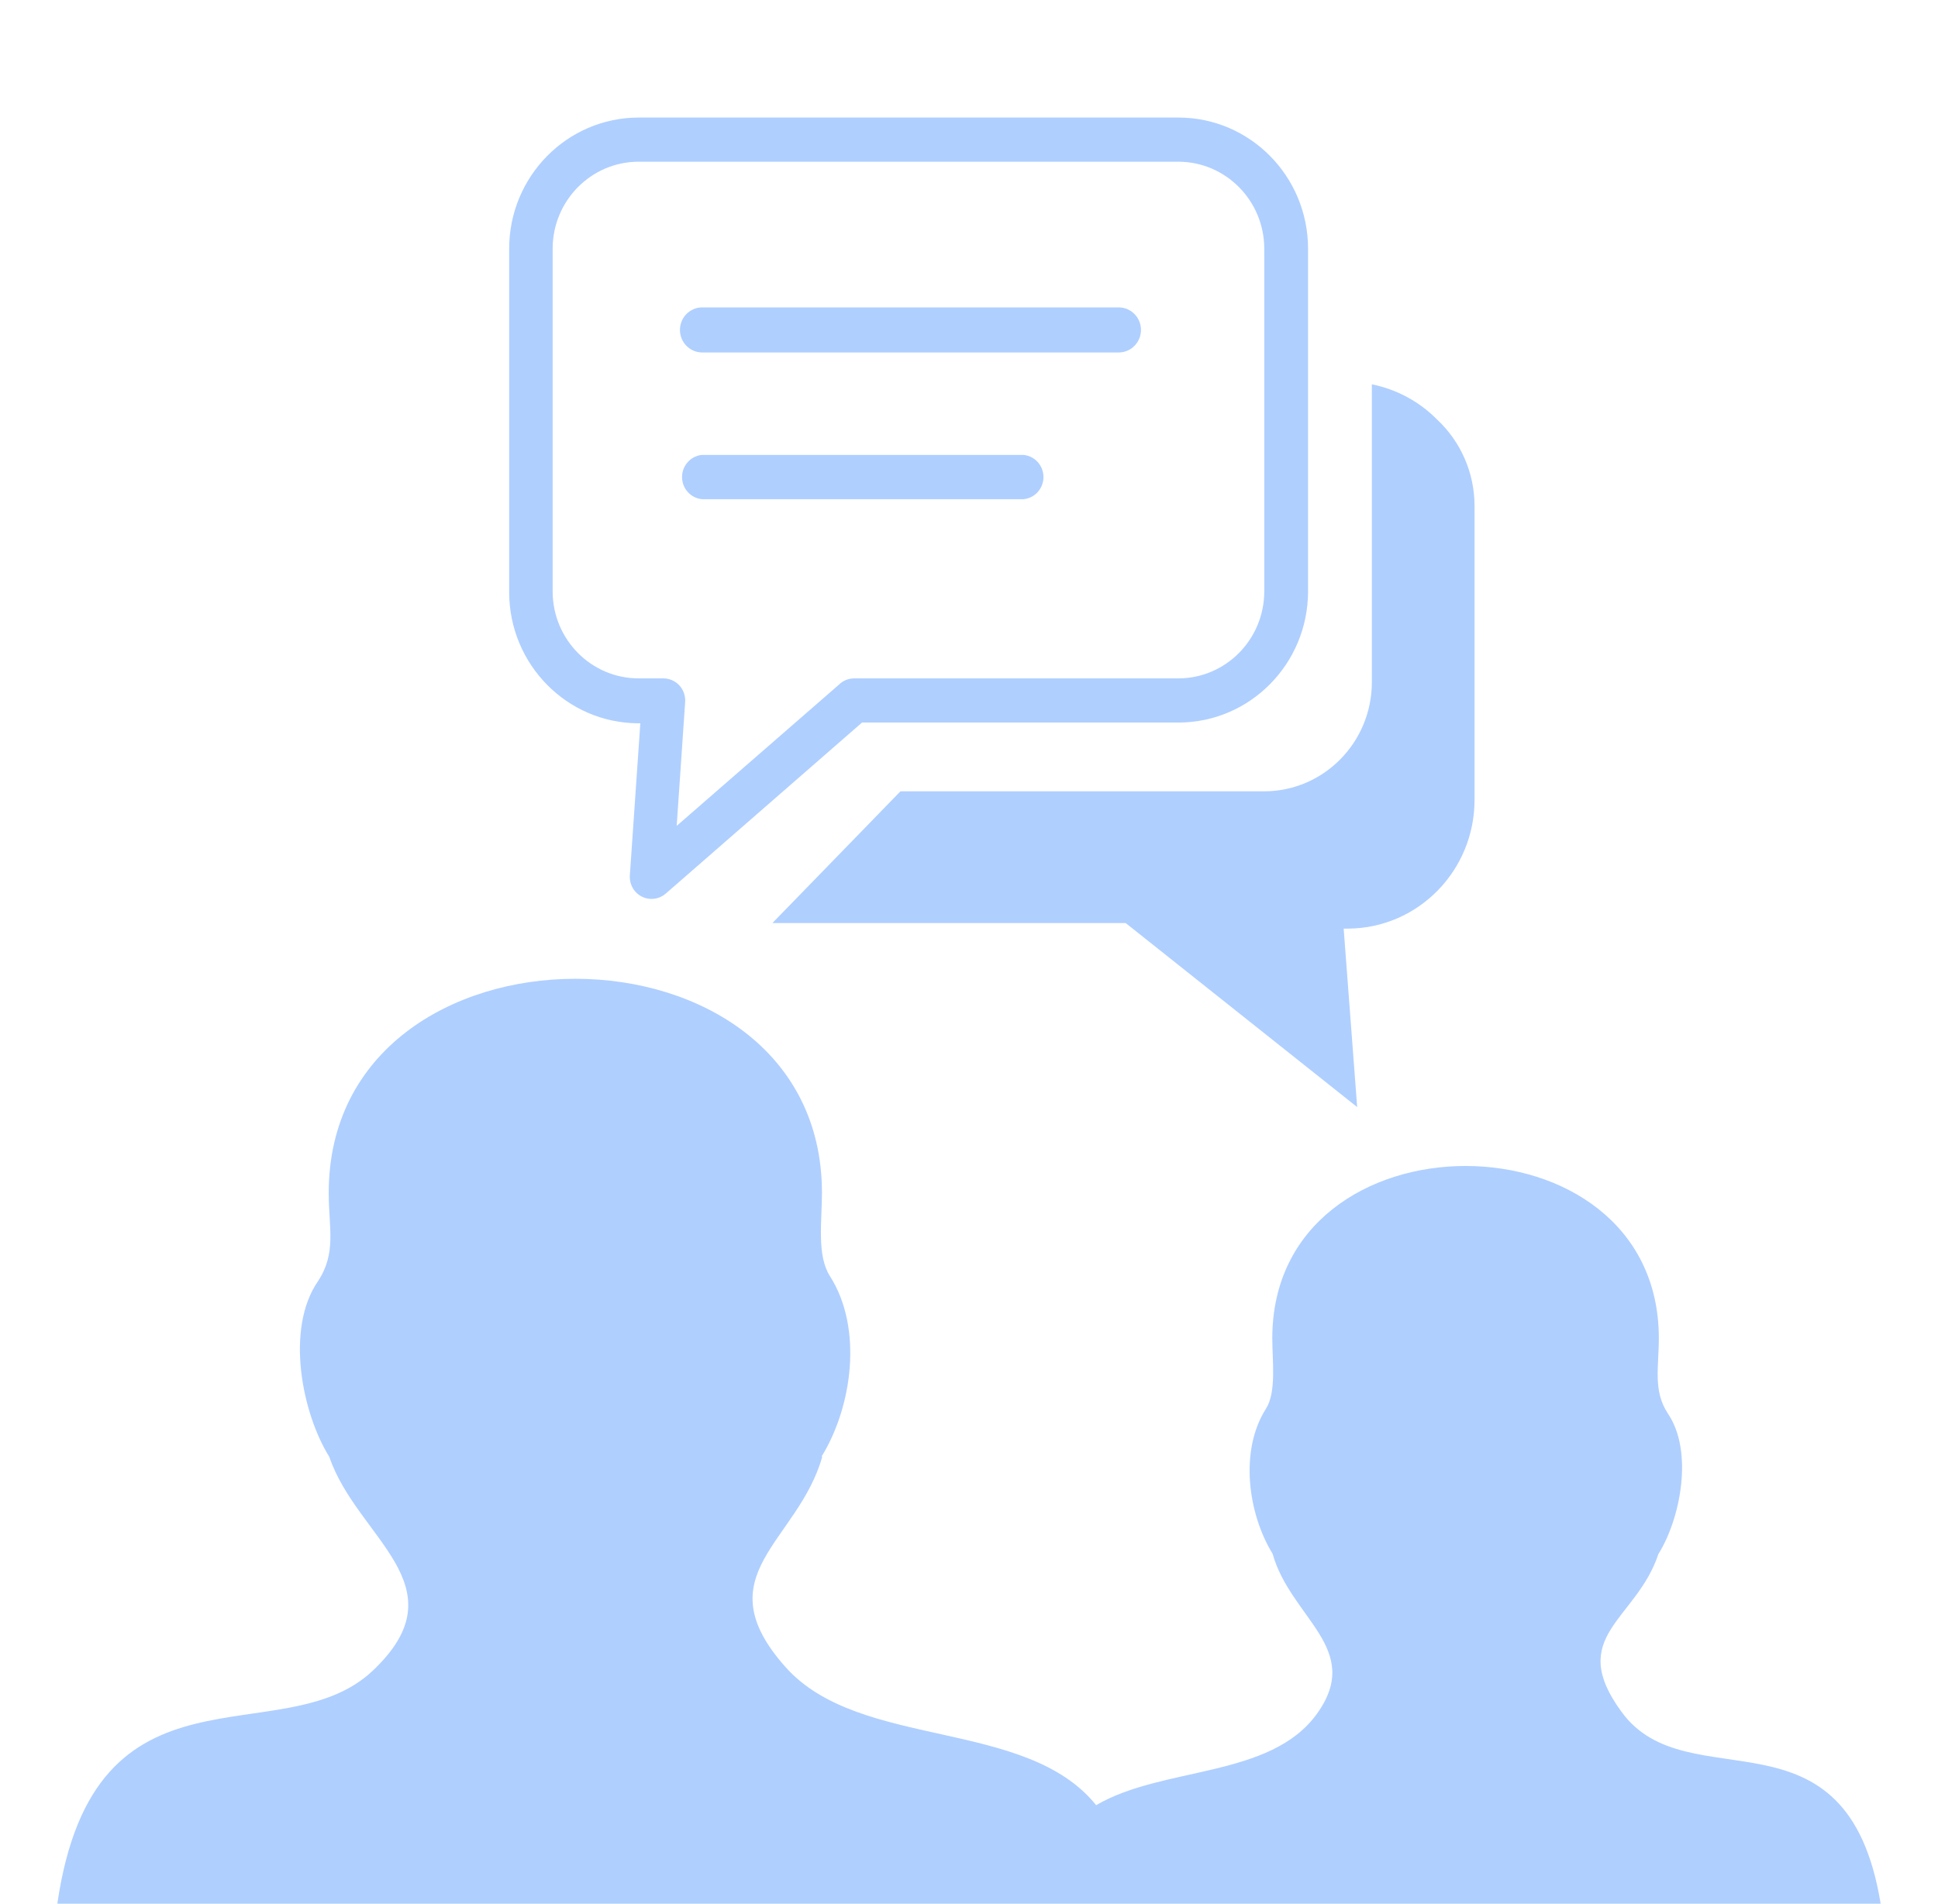 <?xml version="1.0" encoding="UTF-8"?>
<svg width="676px" height="664px" viewBox="0 0 676 664" version="1.1" xmlns="http://www.w3.org/2000/svg" xmlns:xlink="http://www.w3.org/1999/xlink">
    <title>Extra Large Copy@1x</title>
    <g id="Extra-Large-Copy" stroke="none" stroke-width="1" fill="none" fill-rule="evenodd">
        <g id="Group" transform="translate(20, 41)" fill="#AFCFFF" fill-rule="nonzero">
            <path d="M202.684,0 L391.134,0 C416.036,0.058 436.21,20.477 436.267,45.682 L436.267,165.337 C436.21,190.543 416.036,210.962 391.134,211.02 L280.683,211.02 L212.207,270.69 C209.018,273.447 204.226,273.072 201.493,269.851 C200.276,268.389 199.631,266.525 199.682,264.613 L203.356,211.281 L202.735,211.281 C177.833,211.224 157.659,190.805 157.603,165.599 L157.603,45.682 C157.659,20.497 177.801,0.086 202.684,0 L202.684,0 Z M266.604,466.988 C277.267,449.648 281.097,422.301 269.503,404.122 C264.845,396.84 266.708,385.053 266.708,375.047 C266.708,275.509 94.665,275.509 94.665,375.047 C94.665,387.515 97.46,396.002 90.835,406.008 C79.5,422.563 85.349,451.9 94.872,467.145 C104.551,495.644 141.454,512.199 109.882,541.851 C78.31,571.502 12.888,534.359 0,623 L636,623 C624.251,551.385 568.715,587.848 545.631,556.1 C526.118,529.592 550.807,524.196 558.467,501.04 C566.127,488.834 570.837,465.259 561.728,451.953 C556.552,444.042 558.622,435.817 558.622,425.759 C558.622,345.657 423.793,345.657 423.793,425.759 C423.793,433.722 425.294,444.566 421.567,450.381 C412.251,465.05 415.356,487.053 423.896,500.936 C430.211,523.41 455.624,534.045 439.424,556.677 C423.224,579.308 385.647,574.96 362.356,588.633 C337.72,558.091 279.803,569.459 253.976,540.436 C225.302,508.218 258.375,496.954 266.812,467.093 L266.604,466.988 Z M458.419,93.041 C467.111,94.751 475.097,99.057 481.348,105.405 C489.603,113.133 494.309,123.989 494.339,135.371 L494.339,237.947 C494.368,262.641 474.689,282.723 450.293,282.896 L448.688,282.896 L453.398,345.133 L372.656,280.958 L249.421,280.958 L294.088,235.013 L420.998,235.013 C441.699,234.956 458.466,217.985 458.522,197.032 L458.522,96.08 C458.522,95.032 458.522,94.037 458.522,93.041 L458.419,93.041 Z M224.939,133.118 C220.966,132.787 217.908,129.426 217.908,125.391 C217.908,121.356 220.966,117.995 224.939,117.664 L336.943,117.664 C340.917,117.995 343.974,121.356 343.974,125.391 C343.974,129.426 340.917,132.787 336.943,133.118 L224.939,133.118 Z M224.939,81.935 C220.652,81.935 217.176,78.417 217.176,74.077 C217.176,69.737 220.652,66.219 224.939,66.219 L370.224,66.219 C374.511,66.219 377.987,69.737 377.987,74.077 C377.987,78.417 374.511,81.935 370.224,81.935 L224.939,81.935 Z M391.082,15.402 L202.684,15.402 C186.185,15.46 172.824,28.983 172.768,45.682 L172.768,165.337 C172.824,182.037 186.185,195.56 202.684,195.617 L211.431,195.617 C213.542,195.626 215.555,196.522 216.988,198.092 C218.421,199.662 219.145,201.763 218.987,203.895 L216.037,247.063 L272.557,197.87 C273.939,196.485 275.788,195.681 277.732,195.617 L391.082,195.617 C407.581,195.56 420.941,182.037 420.998,165.337 L420.998,45.682 C420.941,28.983 407.581,15.46 391.082,15.402 Z" id="Shape"></path>
        </g>
    </g>
</svg>
